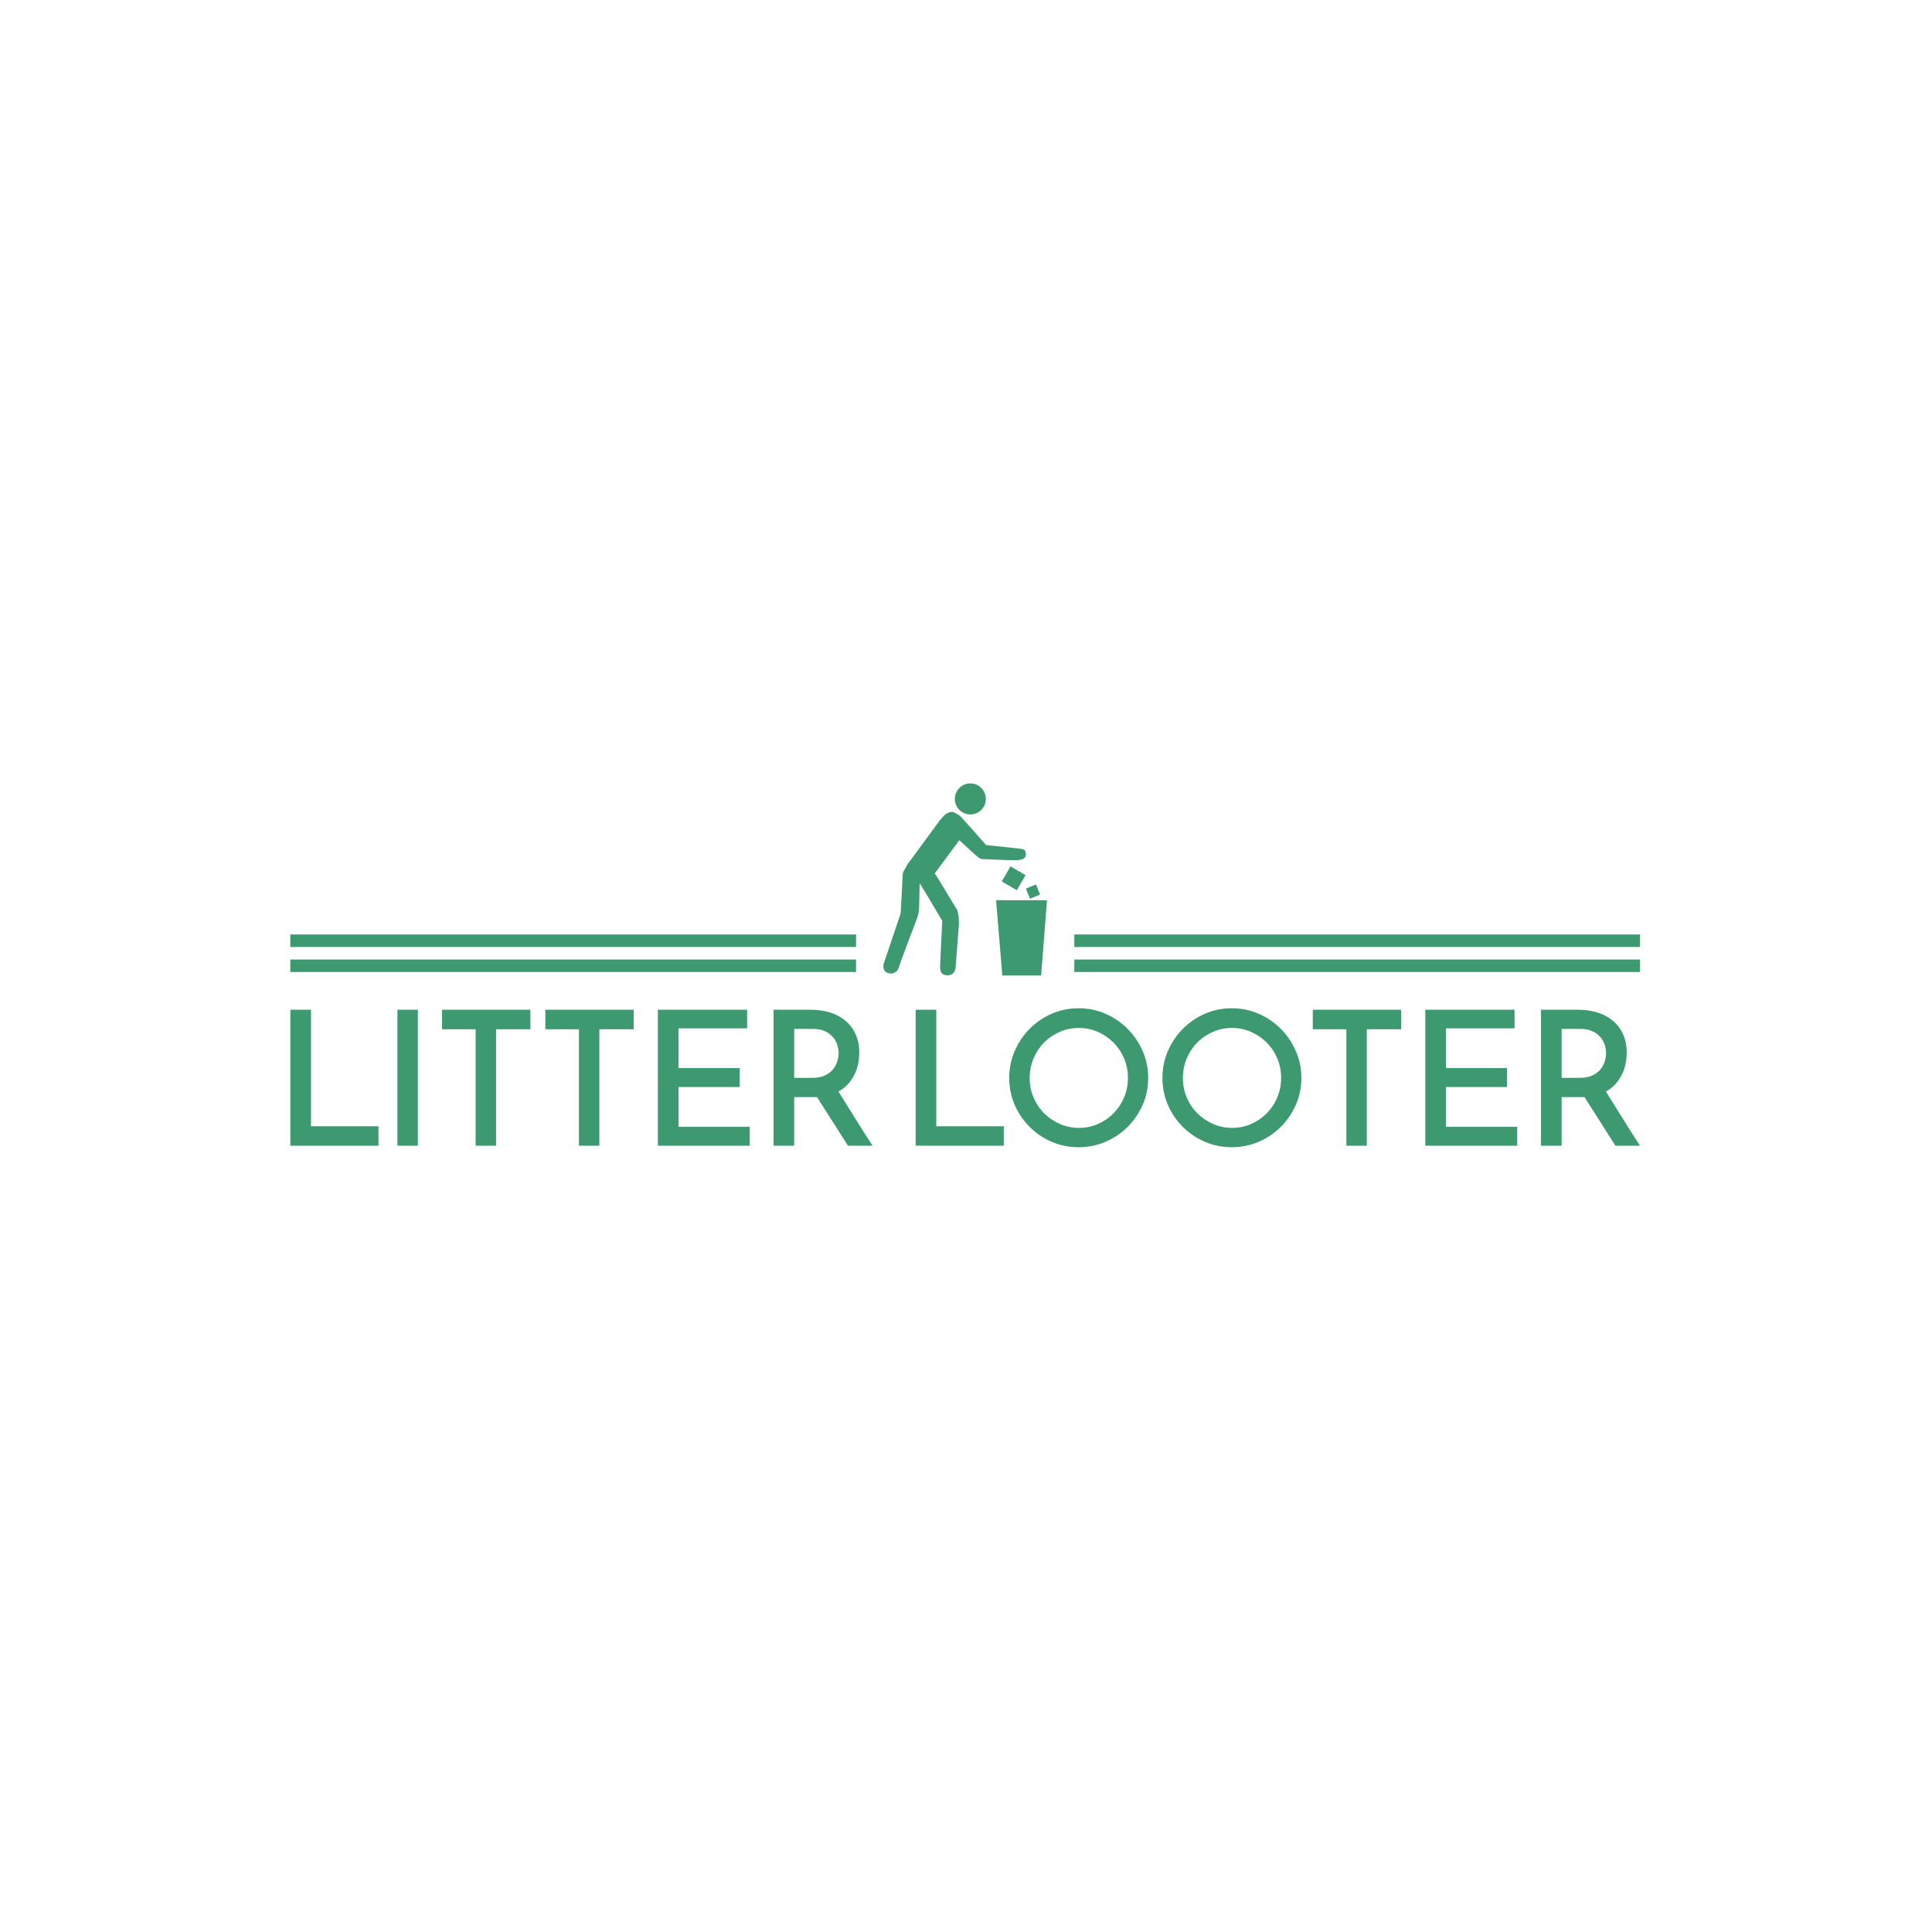 <svg xmlns="http://www.w3.org/2000/svg" version="1.1" xmlns:xlink="http://www.w3.org/1999/xlink" xmlns:svgjs="http://svgjs.dev/svgjs" width="1000" height="1000" viewBox="0 0 1000 1000"><rect width="1000" height="1000" fill="#ffffff"></rect><g transform="matrix(0.7,0,0,0.7,149.576,405.147)"><svg viewBox="0 0 396 107" data-background-color="#ffffff" preserveAspectRatio="xMidYMid meet" height="270" width="1000" xmlns="http://www.w3.org/2000/svg" xmlns:xlink="http://www.w3.org/1999/xlink"><g id="tight-bounds" transform="matrix(1,0,0,1,0.24,0.2)"><svg viewBox="0 0 395.52 106.6" height="106.6" width="395.52"><g><svg viewBox="0 0 395.52 106.6" height="106.6" width="395.52"><g transform="matrix(1,0,0,1,0,65.883)"><svg viewBox="0 0 395.52 40.717" height="40.717" width="395.52"><g id="textblocktransform"><svg viewBox="0 0 395.52 40.717" height="40.717" width="395.52" id="textblock"><g><svg viewBox="0 0 395.52 40.717" height="40.717" width="395.52"><g transform="matrix(1,0,0,1,0,0)"><svg width="395.52" viewBox="4.45 -36.65 359.87 37.05" height="40.717" data-palette-color="#3d9970"><path d="M27.95 0L4.45 0 4.45-36.25 9.95-36.25 9.95-5.2 27.95-5.2 27.95 0ZM33 0L33-36.25 38.45-36.25 38.45 0 33 0ZM44.9-36.25L68.45-36.25 68.45-31.05 59.3-31.05 59.3 0 53.85 0 53.85-31.05 44.9-31.05 44.9-36.25ZM72.44-36.25L95.99-36.25 95.99-31.05 86.84-31.05 86.84 0 81.39 0 81.39-31.05 72.44-31.05 72.44-36.25ZM126.94 0L102.44 0 102.44-36.25 126.24-36.25 126.24-31.3 107.94-31.3 107.94-20.7 124.24-20.7 124.24-15.65 107.94-15.65 107.94-5.05 126.94-5.05 126.94 0ZM138.79 0L133.29 0 133.29-36.25 143.19-36.25Q146.04-36.25 148.41-35.5 150.79-34.75 152.51-33.27 154.24-31.8 155.19-29.68 156.14-27.55 156.14-24.8L156.14-24.8Q156.14-23.3 155.84-21.83 155.54-20.35 154.86-18.98 154.19-17.6 153.14-16.43 152.09-15.25 150.59-14.45L150.59-14.45Q152.59-11.3 154.94-7.48 157.29-3.65 159.69 0L159.69 0 153.14 0Q152.14-1.55 151.06-3.25 149.99-4.95 148.91-6.63 147.84-8.3 146.81-9.93 145.79-11.55 144.89-12.95L144.89-12.95 143.89-12.95 138.79-12.95 138.79 0ZM138.79-31.15L138.79-18.1 143.74-18.1Q145.74-18.1 147.09-18.78 148.44-19.45 149.21-20.45 149.99-21.45 150.31-22.6 150.64-23.75 150.64-24.7L150.64-24.7Q150.64-25.65 150.31-26.78 149.99-27.9 149.19-28.88 148.39-29.85 147.06-30.5 145.74-31.15 143.79-31.15L143.79-31.15 138.79-31.15ZM194.68 0L171.18 0 171.18-36.25 176.68-36.25 176.68-5.2 194.68-5.2 194.68 0ZM196.13-18.1L196.13-18.1Q196.13-21.85 197.58-25.23 199.03-28.6 201.56-31.15 204.08-33.7 207.43-35.18 210.78-36.65 214.63-36.65L214.63-36.65Q218.43-36.65 221.81-35.18 225.18-33.7 227.71-31.15 230.23-28.6 231.71-25.23 233.18-21.85 233.18-18.1L233.18-18.1Q233.18-14.25 231.71-10.9 230.23-7.55 227.71-5.03 225.18-2.5 221.81-1.05 218.43 0.4 214.63 0.4L214.63 0.4Q210.78 0.4 207.43-1.05 204.08-2.5 201.56-5.03 199.03-7.55 197.58-10.9 196.13-14.25 196.13-18.1ZM201.58-18.05L201.58-18.05Q201.58-15.3 202.61-12.88 203.63-10.45 205.43-8.65 207.23-6.85 209.63-5.8 212.03-4.75 214.73-4.75L214.73-4.75Q217.43-4.75 219.81-5.8 222.18-6.85 223.96-8.65 225.73-10.45 226.76-12.88 227.78-15.3 227.78-18.1L227.78-18.1Q227.78-20.85 226.76-23.28 225.73-25.7 223.93-27.5 222.13-29.3 219.76-30.35 217.38-31.4 214.68-31.4L214.68-31.4Q211.98-31.4 209.58-30.35 207.18-29.3 205.41-27.5 203.63-25.7 202.61-23.25 201.58-20.8 201.58-18.05ZM236.98-18.1L236.98-18.1Q236.98-21.85 238.43-25.23 239.88-28.6 242.4-31.15 244.93-33.7 248.28-35.18 251.63-36.65 255.48-36.65L255.48-36.65Q259.28-36.65 262.65-35.18 266.03-33.7 268.55-31.15 271.08-28.6 272.55-25.23 274.03-21.85 274.03-18.1L274.03-18.1Q274.03-14.25 272.55-10.9 271.08-7.55 268.55-5.03 266.03-2.5 262.65-1.05 259.28 0.4 255.48 0.4L255.48 0.4Q251.63 0.4 248.28-1.05 244.93-2.5 242.4-5.03 239.88-7.55 238.43-10.9 236.98-14.25 236.98-18.1ZM242.43-18.05L242.43-18.05Q242.43-15.3 243.45-12.88 244.48-10.45 246.28-8.65 248.08-6.85 250.48-5.8 252.88-4.75 255.58-4.75L255.58-4.75Q258.28-4.75 260.65-5.8 263.03-6.85 264.8-8.65 266.58-10.45 267.6-12.88 268.63-15.3 268.63-18.1L268.63-18.1Q268.63-20.85 267.6-23.28 266.58-25.7 264.78-27.5 262.98-29.3 260.6-30.35 258.23-31.4 255.53-31.4L255.53-31.4Q252.83-31.4 250.43-30.35 248.03-29.3 246.25-27.5 244.48-25.7 243.45-23.25 242.43-20.8 242.43-18.05ZM277.07-36.25L300.63-36.25 300.63-31.05 291.47-31.05 291.47 0 286.02 0 286.02-31.05 277.07-31.05 277.07-36.25ZM331.57 0L307.07 0 307.07-36.25 330.87-36.25 330.87-31.3 312.57-31.3 312.57-20.7 328.87-20.7 328.87-15.65 312.57-15.65 312.57-5.05 331.57-5.05 331.57 0ZM343.42 0L337.92 0 337.92-36.25 347.82-36.25Q350.67-36.25 353.05-35.5 355.42-34.75 357.15-33.27 358.87-31.8 359.82-29.68 360.77-27.55 360.77-24.8L360.77-24.8Q360.77-23.3 360.47-21.83 360.17-20.35 359.5-18.98 358.82-17.6 357.77-16.43 356.72-15.25 355.22-14.45L355.22-14.45Q357.22-11.3 359.57-7.48 361.92-3.65 364.32 0L364.32 0 357.77 0Q356.77-1.55 355.7-3.25 354.62-4.95 353.55-6.63 352.47-8.3 351.45-9.93 350.42-11.55 349.52-12.95L349.52-12.95 348.52-12.95 343.42-12.95 343.42 0ZM343.42-31.15L343.42-18.1 348.37-18.1Q350.37-18.1 351.72-18.78 353.07-19.45 353.85-20.45 354.62-21.45 354.95-22.6 355.27-23.75 355.27-24.7L355.27-24.7Q355.27-25.65 354.95-26.78 354.62-27.9 353.82-28.88 353.02-29.85 351.7-30.5 350.37-31.15 348.42-31.15L348.42-31.15 343.42-31.15Z" opacity="1" transform="matrix(1,0,0,1,0,0)" fill="#3d9970" class="wordmark-text-0" data-fill-palette-color="primary" id="text-0"></path></svg></g></svg></g></svg></g></svg></g><g transform="matrix(1,0,0,1,165.782,0)"><svg viewBox="0 0 63.956 56.271" height="56.271" width="63.956"><g><svg xmlns="http://www.w3.org/2000/svg" xmlns:xlink="http://www.w3.org/1999/xlink" version="1.1" x="8" y="0" viewBox="19.284 14.104 62.191 72.974" enable-background="new 0 0 100 100" xml:space="preserve" height="56.271" width="47.956" class="icon-icon-0" data-fill-palette-color="accent" id="icon-0"><path d="M42.085 26.615c2.302-2.451 4.042-1.625 4.79-1.109 0.43 0.205 0.87 0.512 1.36 0.82l0.277 0.227c0.799 0.717 9.809 10.965 9.809 10.965l11.813 1.266c2.455 0.215 3.2 0.422 3.324 2.06 0.078 1.91-1.541 2.207-2.849 2.38-1.308 0.174-8.906-0.16-11.754-0.297-1.89-0.04-2.113 0.054-3.036-0.407-0.615-0.256-7.661-6.843-7.661-6.843L38.81 48.31c0.316 0.207 6.21 10.11 7.918 12.92 1.528 1.728 1.257 6.608 1.257 6.608l-1.192 15.438c0 2.758-1.352 3.705-3.25 3.796-2.097-0.337-2.702-0.937-2.702-3.695 0 0 0.815-17.028 0.815-17.059 0 0-8.042-13.663-8.587-14.269 0 0-0.131 4.857-0.166 7.783-0.036 2.928-0.152 3.742-1.105 6.3-0.405 1.07-6.154 16.068-6.812 18.369-0.25 0.688-1.684 2.453-4.016 1.633-2.332-0.821-1.565-3.494-1.565-3.494l6.458-19.17 0.835-15.448c0.041-0.052 1.644-2.996 1.672-3.049 0.565-0.84 1.107-1.502 1.589-2.15L40.726 28.15" fill="#3d9970" data-fill-palette-color="accent"></path><path d="M58.227 20.006L58.227 20.006c0 3.257-2.636 5.888-5.887 5.888-3.259 0-5.892-2.631-5.892-5.888 0-3.272 2.633-5.902 5.892-5.902C55.591 14.104 58.227 16.734 58.227 20.006L58.227 20.006z" fill="#3d9970" data-fill-palette-color="accent"></path><polygon points="79.245,87.078 64.487,87.078 62.123,58.496 81.475,58.496 " fill="#3d9970" data-fill-palette-color="accent"></polygon><rect x="65.464" y="46.879" transform="matrix(0.864 0.503 -0.503 0.864 34.623 -27.801)" width="6.618" height="6.62" fill="#3d9970" data-fill-palette-color="accent"></rect><rect x="74.091" y="53.138" transform="matrix(0.375 0.927 -0.927 0.375 98.769 -36.102)" width="4.147" height="4.148" fill="#3d9970" data-fill-palette-color="accent"></rect></svg></g></svg></g><g><rect width="165.782" height="3.672" y="51.599" x="229.738" fill="#3d9970" data-fill-palette-color="accent"></rect><rect width="165.782" height="3.672" y="51.599" x="2.842170943040401e-14" fill="#3d9970" data-fill-palette-color="accent"></rect><rect width="165.782" height="3.672" y="44.255" x="229.738" fill="#3d9970" data-fill-palette-color="accent"></rect><rect width="165.782" height="3.672" y="44.255" x="2.842170943040401e-14" fill="#3d9970" data-fill-palette-color="accent"></rect></g></svg></g><defs></defs></svg><rect width="395.52" height="106.6" fill="none" stroke="none" visibility="hidden"></rect></g></svg></g></svg>